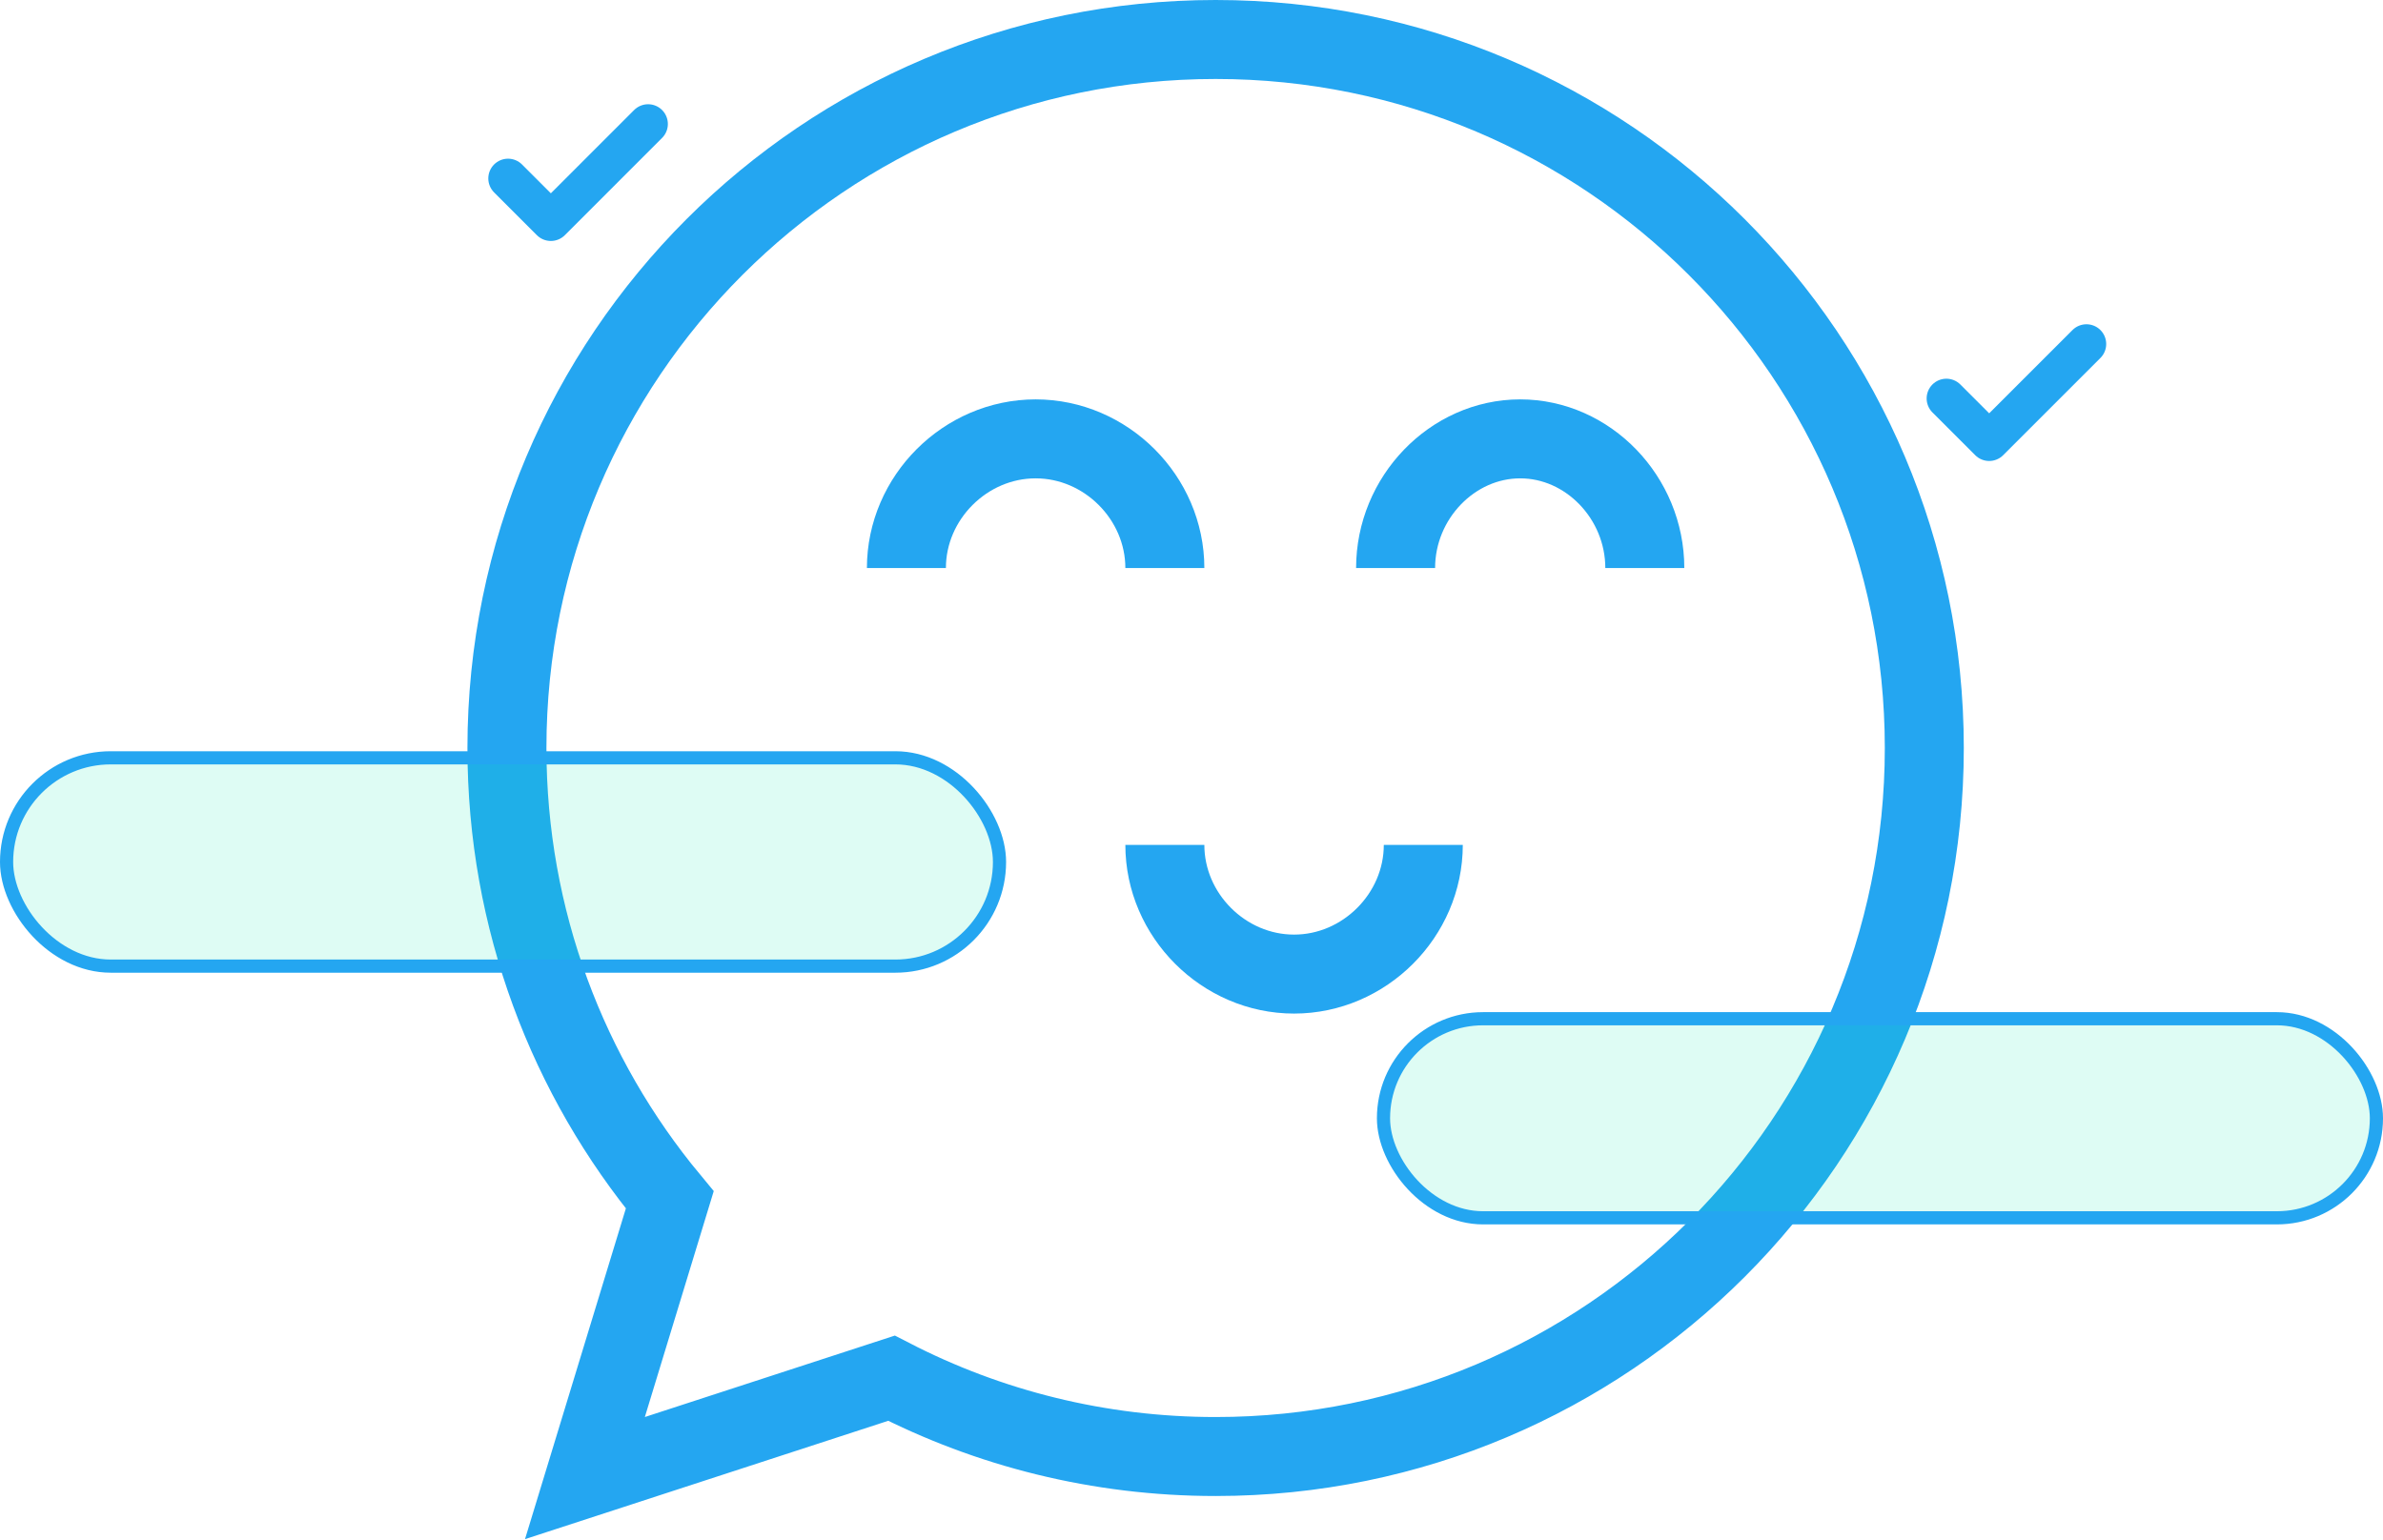 <svg width="181" height="117" viewBox="0 0 181 117" fill="none" xmlns="http://www.w3.org/2000/svg">
<path d="M67.71 104.707C75.089 108.509 83.46 110.656 92.332 110.656C122.06 110.656 146.16 86.556 146.16 56.828C146.16 27.1 122.06 3 92.332 3C62.603 3 38.504 27.1 38.504 56.828C38.504 69.877 43.147 81.841 50.872 91.159L46.109 106.781L44.428 112.294L49.908 110.508L67.71 104.707Z" stroke="#24A6F1" stroke-width="6"/>
<path d="M88.476 43.157C88.476 37.811 84.007 33.342 78.661 33.342C73.315 33.342 68.846 37.811 68.846 43.157" stroke="#24A6F1" stroke-width="6"/>
<path d="M124.931 43.157C124.931 37.811 120.622 33.342 115.467 33.342C110.312 33.342 106.002 37.811 106.002 43.157" stroke="#24A6F1" stroke-width="6"/>
<path d="M108.106 64.189C108.106 69.535 103.637 74.004 98.291 74.004C92.945 74.004 88.476 69.535 88.476 64.189" stroke="#24A6F1" stroke-width="6"/>
<rect x="0.5" y="57.573" width="75.417" height="15.826" rx="7.913" fill="#00E6AB" fill-opacity="0.13" stroke="#24A6F1"/>
<rect x="105.083" y="77.396" width="75.417" height="15.125" rx="7.562" fill="#00E6AB" fill-opacity="0.13" stroke="#24A6F1"/>
<path d="M38.589 13.556L41.84 16.807L49.227 9.419" stroke="#24A6F1" stroke-width="3" stroke-linecap="round" stroke-linejoin="round"/>
<path d="M147.837 30.271L151.088 33.522L158.476 26.135" stroke="#24A6F1" stroke-width="3" stroke-linecap="round" stroke-linejoin="round"/>
</svg>
